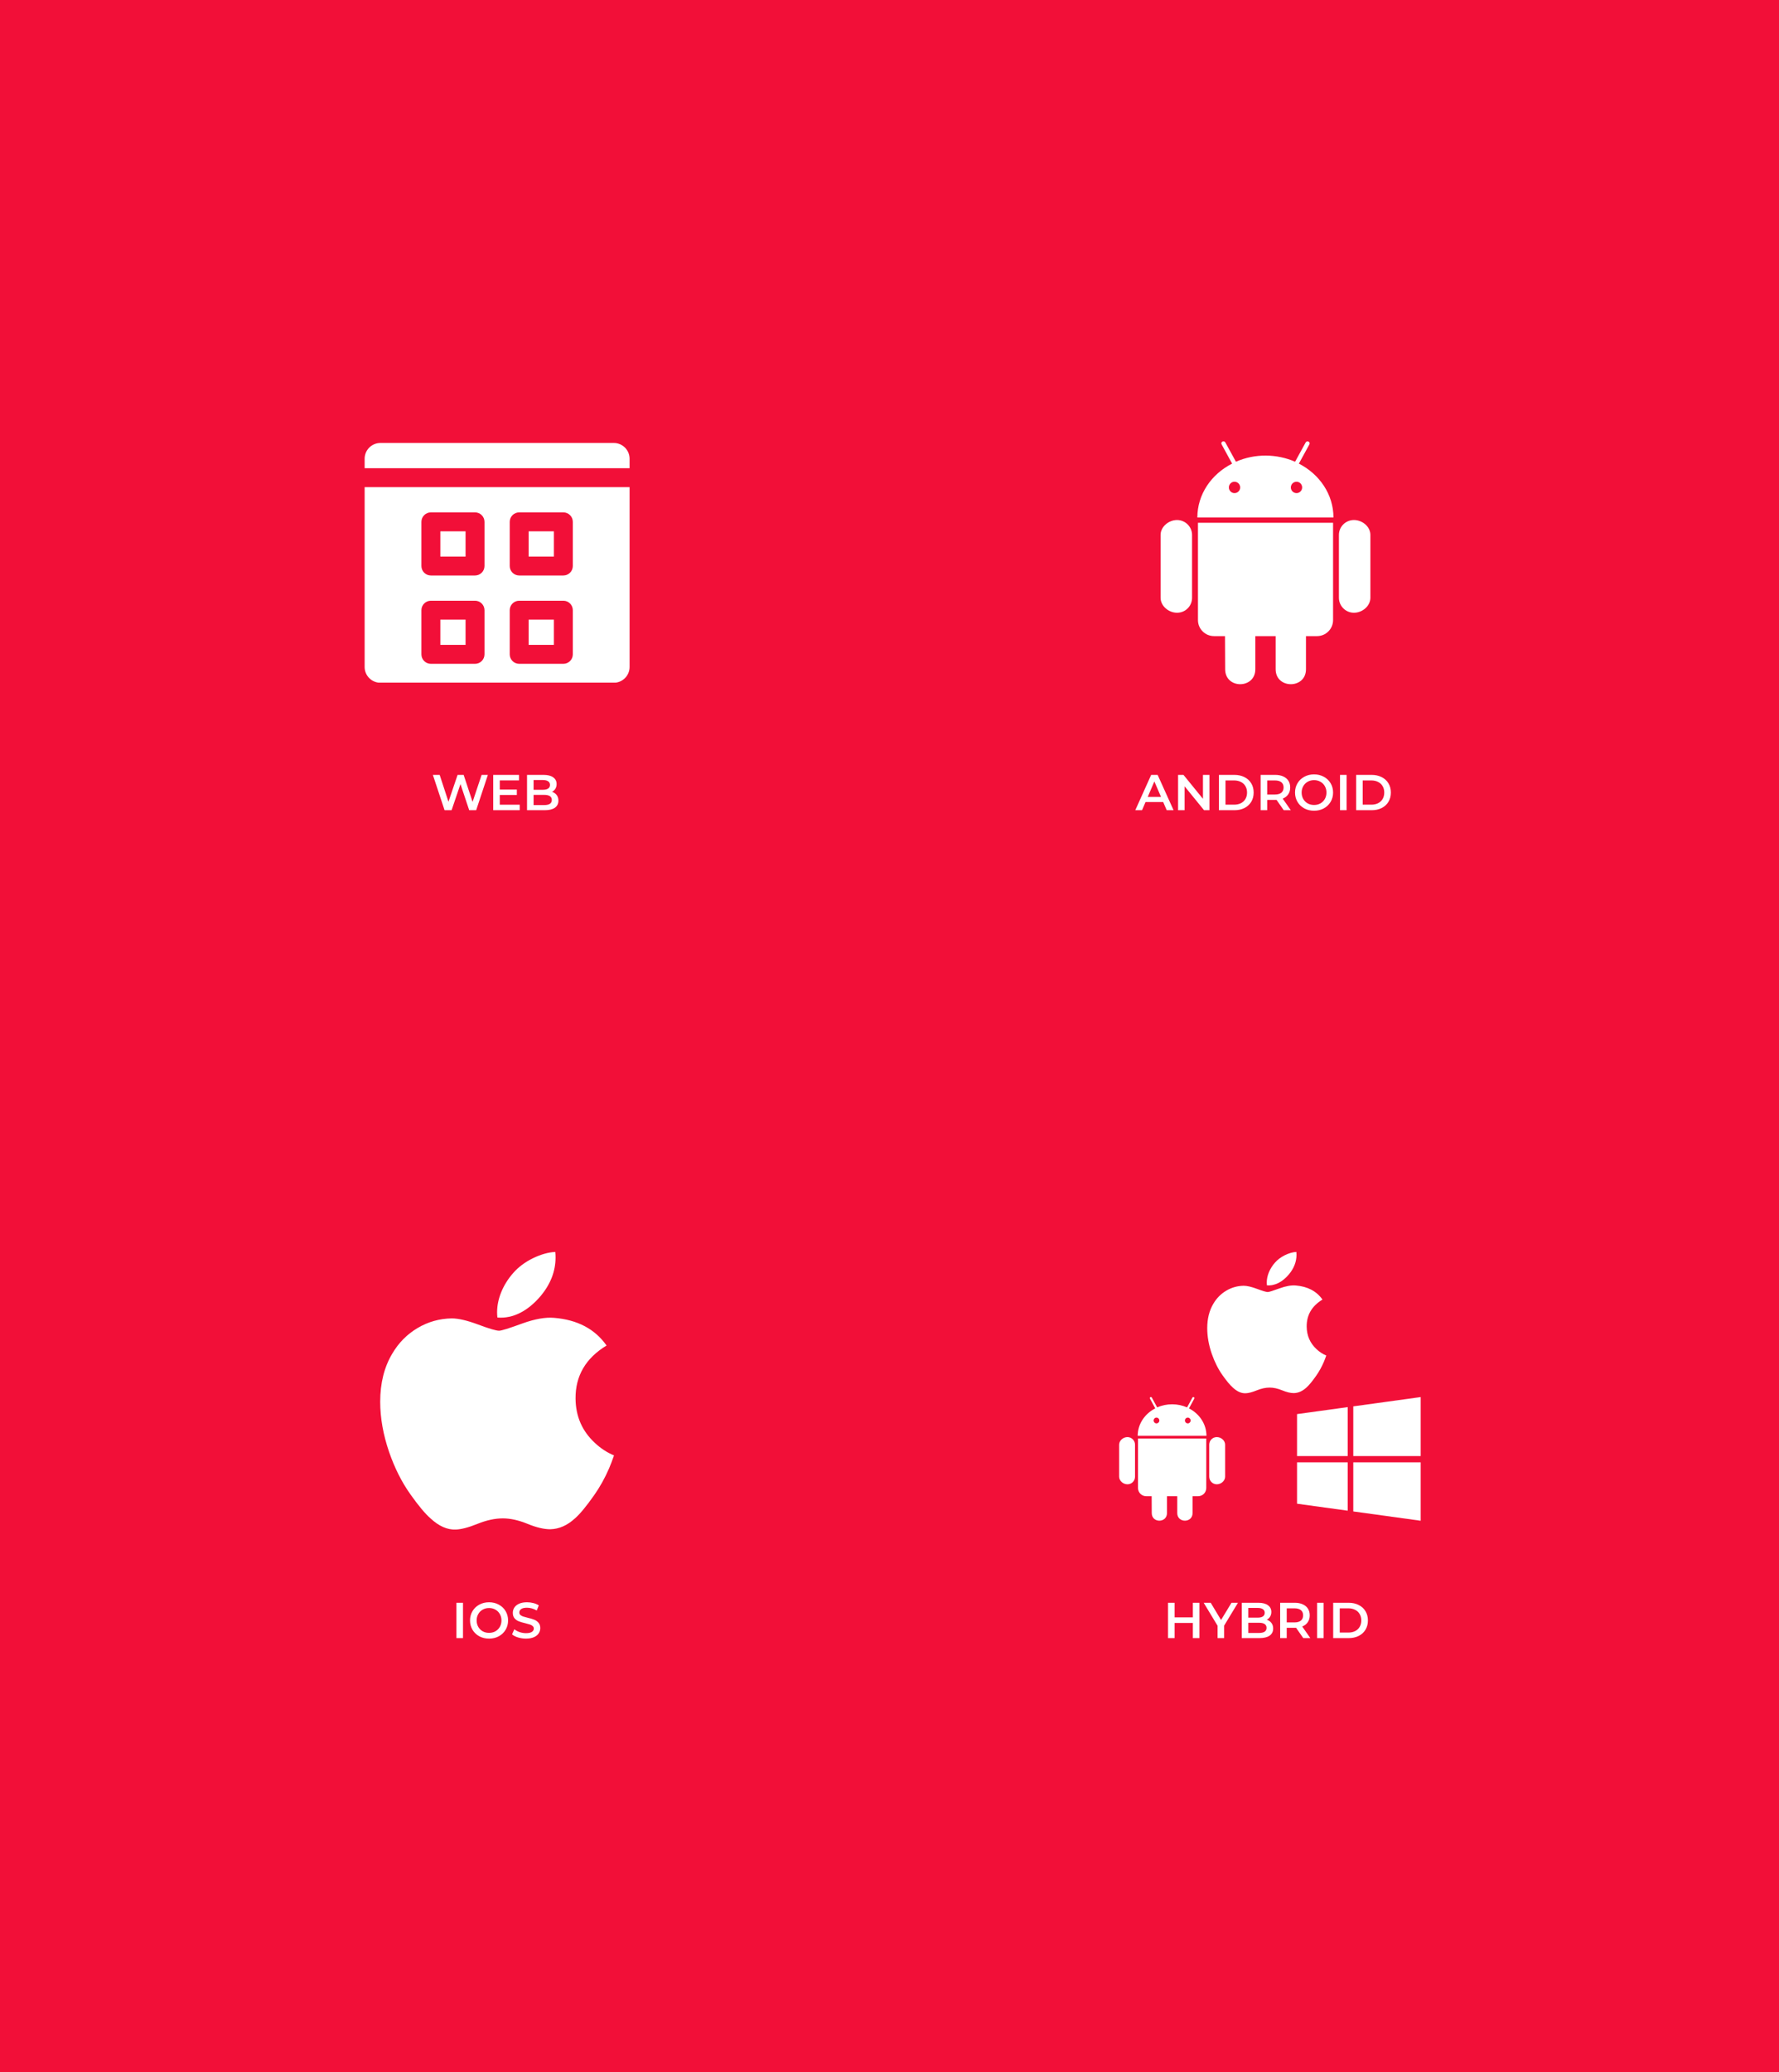 <svg width="705" height="821" viewBox="0 0 705 821" fill="none" xmlns="http://www.w3.org/2000/svg">
<rect width="705" height="821" fill="#F20F38"/>
<path d="M193.34 307L188.7 321H185.94L182.48 310.64L178.96 321H176.18L171.54 307H174.24L177.72 317.64L181.34 307H183.74L187.28 317.7L190.86 307H193.34ZM205.958 318.82V321H195.458V307H205.678V309.18H198.058V312.82H204.818V314.96H198.058V318.82H205.958ZM218.777 313.72C219.55 313.973 220.163 314.4 220.617 315C221.07 315.587 221.297 316.32 221.297 317.2C221.297 318.413 220.83 319.353 219.897 320.02C218.963 320.673 217.603 321 215.817 321H208.857V307H215.417C217.07 307 218.343 307.327 219.237 307.98C220.13 308.62 220.577 309.507 220.577 310.64C220.577 311.333 220.417 311.947 220.097 312.48C219.777 313.013 219.337 313.427 218.777 313.72ZM211.457 309.04V312.9H215.137C216.043 312.9 216.737 312.74 217.217 312.42C217.71 312.087 217.957 311.607 217.957 310.98C217.957 310.34 217.71 309.86 217.217 309.54C216.737 309.207 216.043 309.04 215.137 309.04H211.457ZM215.657 318.96C217.67 318.96 218.677 318.287 218.677 316.94C218.677 315.593 217.67 314.92 215.657 314.92H211.457V318.96H215.657Z" fill="white"/>
<path d="M243.25 274.25H150.75C145.225 274.25 140.75 269.775 140.75 264.25V189.25H253.25V264.25C253.25 269.775 248.775 274.25 243.25 274.25Z" fill="white"/>
<path d="M253.25 189.25H140.75V181.75C140.75 176.225 145.225 171.75 150.75 171.75H243.25C248.775 171.75 253.25 176.225 253.25 181.75V189.25Z" fill="white"/>
<path d="M170.75 206.75H188.25V224.25H170.75V206.75Z" fill="white"/>
<path d="M170.75 241.75H188.25V259.25H170.75V241.75Z" fill="white"/>
<path d="M205.75 206.75H223.25V224.25H205.75V206.75Z" fill="white"/>
<path d="M205.75 241.75H223.25V259.25H205.75V241.75Z" fill="white"/>
<path d="M162 171.75H150.75C145.225 171.75 140.75 176.225 140.75 181.75V189.25H152V181.75C152 176.225 156.475 171.75 162 171.75Z" fill="white"/>
<path d="M188.25 228H170.75C168.68 228 167 226.32 167 224.25V206.75C167 204.68 168.68 203 170.75 203H188.25C190.32 203 192 204.68 192 206.75V224.25C192 226.32 190.32 228 188.25 228ZM174.5 220.5H184.5V210.5H174.5V220.5Z" fill="#F20F38"/>
<path d="M188.25 263H170.75C168.68 263 167 261.32 167 259.25V241.75C167 239.68 168.68 238 170.75 238H188.25C190.32 238 192 239.68 192 241.75V259.25C192 261.32 190.32 263 188.25 263ZM174.5 255.5H184.5V245.5H174.5V255.5Z" fill="#F20F38"/>
<path d="M223.25 228H205.75C203.68 228 202 226.32 202 224.25V206.75C202 204.68 203.68 203 205.75 203H223.25C225.32 203 227 204.68 227 206.75V224.25C227 226.32 225.32 228 223.25 228ZM209.5 220.5H219.5V210.5H209.5V220.5Z" fill="#F20F38"/>
<path d="M243.25 278H150.75C143.165 278 137 271.835 137 264.25V181.75C137 174.165 143.165 168 150.75 168H243.25C250.835 168 257 174.165 257 181.75V264.25C257 271.835 250.835 278 243.25 278ZM150.75 175.5C147.305 175.5 144.5 178.305 144.5 181.75V264.25C144.5 267.695 147.305 270.5 150.75 270.5H243.25C246.695 270.5 249.5 267.695 249.5 264.25V181.75C249.5 178.305 246.695 175.5 243.25 175.5H150.75Z" fill="#F20F38"/>
<path d="M140.75 185.5H253.25V193H140.75V185.5Z" fill="#F20F38"/>
<path d="M223.25 263H205.75C203.68 263 202 261.32 202 259.25V241.75C202 239.68 203.68 238 205.75 238H223.25C225.32 238 227 239.68 227 241.75V259.25C227 261.32 225.32 263 223.25 263ZM209.5 255.5H219.5V245.5H209.5V255.5Z" fill="#F20F38"/>
<path d="M117 270.5H277V278H117V270.5Z" fill="#F20F38"/>
<path d="M472.4 211.936V236.815C472.4 240.123 469.78 242.766 466.446 242.766C463.133 242.766 459.929 240.102 459.929 236.815V211.936C459.929 208.691 463.133 206.027 466.446 206.027C469.715 206.027 472.4 208.691 472.4 211.936ZM474.739 245.666C474.739 249.19 477.597 252.025 481.147 252.025H485.456L485.521 265.152C485.521 273.08 497.473 273.016 497.473 265.152V252.025H505.527V265.152C505.527 273.037 517.544 273.059 517.544 265.152V252.025H521.918C525.425 252.025 528.283 249.19 528.283 245.666V207.123H474.739V245.666ZM528.435 205.039H474.5C474.5 195.844 480.043 187.852 488.271 183.684L484.135 176.1C483.529 175.047 485.066 174.381 485.586 175.283L489.787 182.932C497.343 179.602 506.025 179.774 513.235 182.932L517.414 175.305C517.956 174.381 519.471 175.068 518.865 176.121L514.729 183.684C522.892 187.852 528.435 195.844 528.435 205.039ZM491.475 193.115C491.475 191.891 490.479 190.859 489.202 190.859C487.968 190.859 486.993 191.891 486.993 193.115C486.993 194.34 487.989 195.371 489.202 195.371C490.479 195.371 491.475 194.34 491.475 193.115ZM516.028 193.115C516.028 191.891 515.033 190.859 513.82 190.859C512.543 190.859 511.547 191.891 511.547 193.115C511.547 194.34 512.543 195.371 513.82 195.371C515.033 195.371 516.028 194.34 516.028 193.115ZM536.554 206.027C533.285 206.027 530.6 208.627 530.6 211.936V236.815C530.6 240.123 533.285 242.766 536.554 242.766C539.889 242.766 543.072 240.102 543.072 236.815V211.936C543.072 208.627 539.867 206.027 536.554 206.027Z" fill="white"/>
<path d="M460.96 317.76H453.96L452.58 321H449.9L456.2 307H458.76L465.08 321H462.36L460.96 317.76ZM460.1 315.72L457.46 309.6L454.84 315.72H460.1ZM479.3 307V321H477.16L469.44 311.52V321H466.86V307H469L476.72 316.48V307H479.3ZM483.052 307H489.172C490.665 307 491.992 307.293 493.152 307.88C494.312 308.453 495.212 309.273 495.852 310.34C496.492 311.393 496.812 312.613 496.812 314C496.812 315.387 496.492 316.613 495.852 317.68C495.212 318.733 494.312 319.553 493.152 320.14C491.992 320.713 490.665 321 489.172 321H483.052V307ZM489.052 318.8C490.079 318.8 490.979 318.607 491.752 318.22C492.539 317.82 493.139 317.26 493.552 316.54C493.979 315.807 494.192 314.96 494.192 314C494.192 313.04 493.979 312.2 493.552 311.48C493.139 310.747 492.539 310.187 491.752 309.8C490.979 309.4 490.079 309.2 489.052 309.2H485.652V318.8H489.052ZM508.735 321L505.875 316.9C505.755 316.913 505.575 316.92 505.335 316.92H502.175V321H499.575V307H505.335C506.549 307 507.602 307.2 508.495 307.6C509.402 308 510.095 308.573 510.575 309.32C511.055 310.067 511.295 310.953 511.295 311.98C511.295 313.033 511.035 313.94 510.515 314.7C510.009 315.46 509.275 316.027 508.315 316.4L511.535 321H508.735ZM508.675 311.98C508.675 311.087 508.382 310.4 507.795 309.92C507.209 309.44 506.349 309.2 505.215 309.2H502.175V314.78H505.215C506.349 314.78 507.209 314.54 507.795 314.06C508.382 313.567 508.675 312.873 508.675 311.98ZM520.744 321.2C519.318 321.2 518.031 320.893 516.884 320.28C515.738 319.653 514.838 318.793 514.184 317.7C513.531 316.593 513.204 315.36 513.204 314C513.204 312.64 513.531 311.413 514.184 310.32C514.838 309.213 515.738 308.353 516.884 307.74C518.031 307.113 519.318 306.8 520.744 306.8C522.171 306.8 523.458 307.113 524.604 307.74C525.751 308.353 526.651 309.207 527.304 310.3C527.958 311.393 528.284 312.627 528.284 314C528.284 315.373 527.958 316.607 527.304 317.7C526.651 318.793 525.751 319.653 524.604 320.28C523.458 320.893 522.171 321.2 520.744 321.2ZM520.744 318.92C521.678 318.92 522.518 318.713 523.264 318.3C524.011 317.873 524.598 317.287 525.024 316.54C525.451 315.78 525.664 314.933 525.664 314C525.664 313.067 525.451 312.227 525.024 311.48C524.598 310.72 524.011 310.133 523.264 309.72C522.518 309.293 521.678 309.08 520.744 309.08C519.811 309.08 518.971 309.293 518.224 309.72C517.478 310.133 516.891 310.72 516.464 311.48C516.038 312.227 515.824 313.067 515.824 314C515.824 314.933 516.038 315.78 516.464 316.54C516.891 317.287 517.478 317.873 518.224 318.3C518.971 318.713 519.811 318.92 520.744 318.92ZM531.04 307H533.64V321H531.04V307ZM537.427 307H543.547C545.04 307 546.367 307.293 547.527 307.88C548.687 308.453 549.587 309.273 550.227 310.34C550.867 311.393 551.187 312.613 551.187 314C551.187 315.387 550.867 316.613 550.227 317.68C549.587 318.733 548.687 319.553 547.527 320.14C546.367 320.713 545.04 321 543.547 321H537.427V307ZM543.427 318.8C544.454 318.8 545.354 318.607 546.127 318.22C546.914 317.82 547.514 317.26 547.927 316.54C548.354 315.807 548.567 314.96 548.567 314C548.567 313.04 548.354 312.2 547.927 311.48C547.514 310.747 546.914 310.187 546.127 309.8C545.354 309.4 544.454 309.2 543.427 309.2H540.027V318.8H543.427Z" fill="white"/>
<g clip-path="url(#clip0)">
<path d="M241.385 581.723C239.722 585.566 237.753 589.104 235.471 592.356C232.361 596.79 229.815 599.859 227.853 601.563C224.811 604.361 221.552 605.794 218.062 605.875C215.556 605.875 212.535 605.162 209.018 603.716C205.489 602.276 202.246 601.563 199.281 601.563C196.171 601.563 192.836 602.276 189.269 603.716C185.696 605.162 182.818 605.916 180.617 605.99C177.27 606.133 173.934 604.659 170.605 601.563C168.479 599.71 165.821 596.532 162.637 592.03C159.22 587.223 156.411 581.649 154.21 575.293C151.854 568.428 150.672 561.781 150.672 555.346C150.672 547.974 152.265 541.616 155.455 536.288C157.963 532.008 161.299 528.632 165.474 526.154C169.649 523.675 174.16 522.412 179.018 522.332C181.676 522.332 185.162 523.154 189.494 524.77C193.814 526.391 196.588 527.214 197.804 527.214C198.713 527.214 201.794 526.252 207.018 524.336C211.958 522.558 216.127 521.822 219.542 522.112C228.796 522.859 235.749 526.507 240.373 533.08C232.096 538.095 228.002 545.119 228.084 554.13C228.158 561.149 230.704 566.989 235.709 571.627C237.976 573.779 240.509 575.443 243.327 576.624C242.716 578.396 242.071 580.093 241.385 581.723H241.385ZM220.16 498.2C220.16 503.702 218.15 508.838 214.144 513.592C209.31 519.244 203.462 522.51 197.121 521.995C197.04 521.335 196.993 520.64 196.993 519.91C196.993 514.629 199.293 508.977 203.375 504.356C205.414 502.016 208.006 500.071 211.15 498.519C214.287 496.99 217.254 496.144 220.045 496C220.126 496.735 220.16 497.471 220.16 498.2L220.16 498.2Z" fill="white"/>
</g>
<path d="M180.88 635H183.48V649H180.88V635ZM193.807 649.2C192.38 649.2 191.093 648.893 189.947 648.28C188.8 647.653 187.9 646.793 187.247 645.7C186.593 644.593 186.267 643.36 186.267 642C186.267 640.64 186.593 639.413 187.247 638.32C187.9 637.213 188.8 636.353 189.947 635.74C191.093 635.113 192.38 634.8 193.807 634.8C195.233 634.8 196.52 635.113 197.667 635.74C198.813 636.353 199.713 637.207 200.367 638.3C201.02 639.393 201.347 640.627 201.347 642C201.347 643.373 201.02 644.607 200.367 645.7C199.713 646.793 198.813 647.653 197.667 648.28C196.52 648.893 195.233 649.2 193.807 649.2ZM193.807 646.92C194.74 646.92 195.58 646.713 196.327 646.3C197.073 645.873 197.66 645.287 198.087 644.54C198.513 643.78 198.727 642.933 198.727 642C198.727 641.067 198.513 640.227 198.087 639.48C197.66 638.72 197.073 638.133 196.327 637.72C195.58 637.293 194.74 637.08 193.807 637.08C192.873 637.08 192.033 637.293 191.287 637.72C190.54 638.133 189.953 638.72 189.527 639.48C189.1 640.227 188.887 641.067 188.887 642C188.887 642.933 189.1 643.78 189.527 644.54C189.953 645.287 190.54 645.873 191.287 646.3C192.033 646.713 192.873 646.92 193.807 646.92ZM208.443 649.2C207.363 649.2 206.316 649.047 205.303 648.74C204.303 648.433 203.509 648.027 202.923 647.52L203.823 645.5C204.396 645.953 205.096 646.327 205.923 646.62C206.763 646.9 207.603 647.04 208.443 647.04C209.483 647.04 210.256 646.873 210.763 646.54C211.283 646.207 211.543 645.767 211.543 645.22C211.543 644.82 211.396 644.493 211.103 644.24C210.823 643.973 210.463 643.767 210.023 643.62C209.583 643.473 208.983 643.307 208.223 643.12C207.156 642.867 206.289 642.613 205.623 642.36C204.969 642.107 204.403 641.713 203.923 641.18C203.456 640.633 203.223 639.9 203.223 638.98C203.223 638.207 203.429 637.507 203.843 636.88C204.269 636.24 204.903 635.733 205.743 635.36C206.596 634.987 207.636 634.8 208.863 634.8C209.716 634.8 210.556 634.907 211.383 635.12C212.209 635.333 212.923 635.64 213.523 636.04L212.703 638.06C212.089 637.7 211.449 637.427 210.783 637.24C210.116 637.053 209.469 636.96 208.843 636.96C207.816 636.96 207.049 637.133 206.543 637.48C206.049 637.827 205.803 638.287 205.803 638.86C205.803 639.26 205.943 639.587 206.223 639.84C206.516 640.093 206.883 640.293 207.323 640.44C207.763 640.587 208.363 640.753 209.123 640.94C210.163 641.18 211.016 641.433 211.683 641.7C212.349 641.953 212.916 642.347 213.383 642.88C213.863 643.413 214.103 644.133 214.103 645.04C214.103 645.813 213.889 646.513 213.463 647.14C213.049 647.767 212.416 648.267 211.563 648.64C210.709 649.013 209.669 649.2 208.443 649.2Z" fill="white"/>
<g clip-path="url(#clip1)">
<path d="M524.596 539.641C523.749 541.597 522.747 543.398 521.586 545.054C520.002 547.311 518.706 548.874 517.707 549.741C516.159 551.166 514.499 551.895 512.723 551.936C511.447 551.936 509.909 551.573 508.118 550.837C506.322 550.104 504.671 549.741 503.162 549.741C501.578 549.741 499.88 550.104 498.064 550.837C496.245 551.573 494.78 551.957 493.66 551.995C491.956 552.068 490.258 551.317 488.563 549.741C487.481 548.798 486.127 547.18 484.506 544.888C482.767 542.441 481.337 539.603 480.216 536.367C479.017 532.873 478.415 529.489 478.415 526.212C478.415 522.459 479.226 519.223 480.85 516.51C482.127 514.331 483.825 512.613 485.951 511.351C488.076 510.089 490.373 509.446 492.846 509.405C494.199 509.405 495.974 509.824 498.179 510.647C500.378 511.472 501.79 511.891 502.41 511.891C502.872 511.891 504.441 511.401 507.1 510.425C509.615 509.52 511.737 509.146 513.476 509.293C518.188 509.674 521.727 511.531 524.081 514.877C519.868 517.43 517.783 521.006 517.825 525.593C517.863 529.167 519.159 532.14 521.706 534.501C522.861 535.597 524.15 536.444 525.585 537.045C525.274 537.947 524.945 538.811 524.596 539.641H524.596ZM513.791 497.12C513.791 499.921 512.768 502.536 510.728 504.956C508.267 507.833 505.29 509.496 502.062 509.234C502.021 508.898 501.997 508.544 501.997 508.173C501.997 505.484 503.167 502.607 505.246 500.254C506.284 499.063 507.603 498.072 509.204 497.282C510.801 496.504 512.311 496.073 513.732 496C513.773 496.374 513.791 496.749 513.791 497.12L513.791 497.12Z" fill="white"/>
</g>
<path d="M449.8 572.367V585.033C449.8 586.717 448.477 588.062 446.792 588.062C445.119 588.062 443.5 586.706 443.5 585.033V572.367C443.5 570.716 445.119 569.359 446.792 569.359C448.444 569.359 449.8 570.716 449.8 572.367ZM450.981 589.539C450.981 591.333 452.425 592.776 454.219 592.776H456.395L456.428 599.459C456.428 603.495 462.466 603.462 462.466 599.459V592.776H466.534V599.459C466.534 603.473 472.605 603.484 472.605 599.459V592.776H474.814C476.586 592.776 478.03 591.333 478.03 589.539V569.917H450.981V589.539ZM478.106 568.856H450.861C450.861 564.175 453.661 560.106 457.817 557.984L455.728 554.123C455.422 553.587 456.198 553.248 456.461 553.708L458.583 557.601C462.4 555.906 466.786 555.994 470.428 557.601L472.539 553.719C472.813 553.248 473.578 553.598 473.272 554.134L471.183 557.984C475.306 560.106 478.106 564.175 478.106 568.856ZM459.436 562.786C459.436 562.162 458.933 561.637 458.288 561.637C457.664 561.637 457.172 562.162 457.172 562.786C457.172 563.409 457.675 563.934 458.288 563.934C458.933 563.934 459.436 563.409 459.436 562.786ZM471.839 562.786C471.839 562.162 471.336 561.637 470.723 561.637C470.078 561.637 469.575 562.162 469.575 562.786C469.575 563.409 470.078 563.934 470.723 563.934C471.336 563.934 471.839 563.409 471.839 562.786ZM482.208 569.359C480.556 569.359 479.2 570.683 479.2 572.367V585.033C479.2 586.717 480.556 588.062 482.208 588.062C483.892 588.062 485.5 586.706 485.5 585.033V572.367C485.5 570.683 483.881 569.359 482.208 569.359Z" fill="white"/>
<path d="M514 560.248L534.081 557.481V576.884H514V560.248ZM514 595.752L534.081 598.519V579.356H514V595.752ZM536.291 598.814L563 602.5V579.356H536.291V598.814ZM536.291 557.186V576.884H563V553.5L536.291 557.186Z" fill="white"/>
<path d="M475.32 635V649H472.72V643H465.48V649H462.88V635H465.48V640.78H472.72V635H475.32ZM485.111 644.06V649H482.511V644.1L477.011 635H479.791L483.891 641.82L488.031 635H490.591L485.111 644.06ZM502.019 641.72C502.792 641.973 503.405 642.4 503.859 643C504.312 643.587 504.539 644.32 504.539 645.2C504.539 646.413 504.072 647.353 503.139 648.02C502.205 648.673 500.845 649 499.059 649H492.099V635H498.659C500.312 635 501.585 635.327 502.479 635.98C503.372 636.62 503.819 637.507 503.819 638.64C503.819 639.333 503.659 639.947 503.339 640.48C503.019 641.013 502.579 641.427 502.019 641.72ZM494.699 637.04V640.9H498.379C499.285 640.9 499.979 640.74 500.459 640.42C500.952 640.087 501.199 639.607 501.199 638.98C501.199 638.34 500.952 637.86 500.459 637.54C499.979 637.207 499.285 637.04 498.379 637.04H494.699ZM498.899 646.96C500.912 646.96 501.919 646.287 501.919 644.94C501.919 643.593 500.912 642.92 498.899 642.92H494.699V646.96H498.899ZM516.474 649L513.614 644.9C513.494 644.913 513.314 644.92 513.074 644.92H509.914V649H507.314V635H513.074C514.287 635 515.34 635.2 516.234 635.6C517.14 636 517.834 636.573 518.314 637.32C518.794 638.067 519.034 638.953 519.034 639.98C519.034 641.033 518.774 641.94 518.254 642.7C517.747 643.46 517.014 644.027 516.054 644.4L519.274 649H516.474ZM516.414 639.98C516.414 639.087 516.12 638.4 515.534 637.92C514.947 637.44 514.087 637.2 512.954 637.2H509.914V642.78H512.954C514.087 642.78 514.947 642.54 515.534 642.06C516.12 641.567 516.414 640.873 516.414 639.98ZM521.943 635H524.543V649H521.943V635ZM528.329 635H534.449C535.943 635 537.269 635.293 538.429 635.88C539.589 636.453 540.489 637.273 541.129 638.34C541.769 639.393 542.089 640.613 542.089 642C542.089 643.387 541.769 644.613 541.129 645.68C540.489 646.733 539.589 647.553 538.429 648.14C537.269 648.713 535.943 649 534.449 649H528.329V635ZM534.329 646.8C535.356 646.8 536.256 646.607 537.029 646.22C537.816 645.82 538.416 645.26 538.829 644.54C539.256 643.807 539.469 642.96 539.469 642C539.469 641.04 539.256 640.2 538.829 639.48C538.416 638.747 537.816 638.187 537.029 637.8C536.256 637.4 535.356 637.2 534.329 637.2H530.929V646.8H534.329Z" fill="white"/>
<defs>
<clipPath id="clip0">
<rect width="110" height="110" fill="white" transform="translate(142 496)"/>
</clipPath>
<clipPath id="clip1">
<rect width="56" height="56" fill="white" transform="translate(474 496)"/>
</clipPath>
</defs>
</svg>
